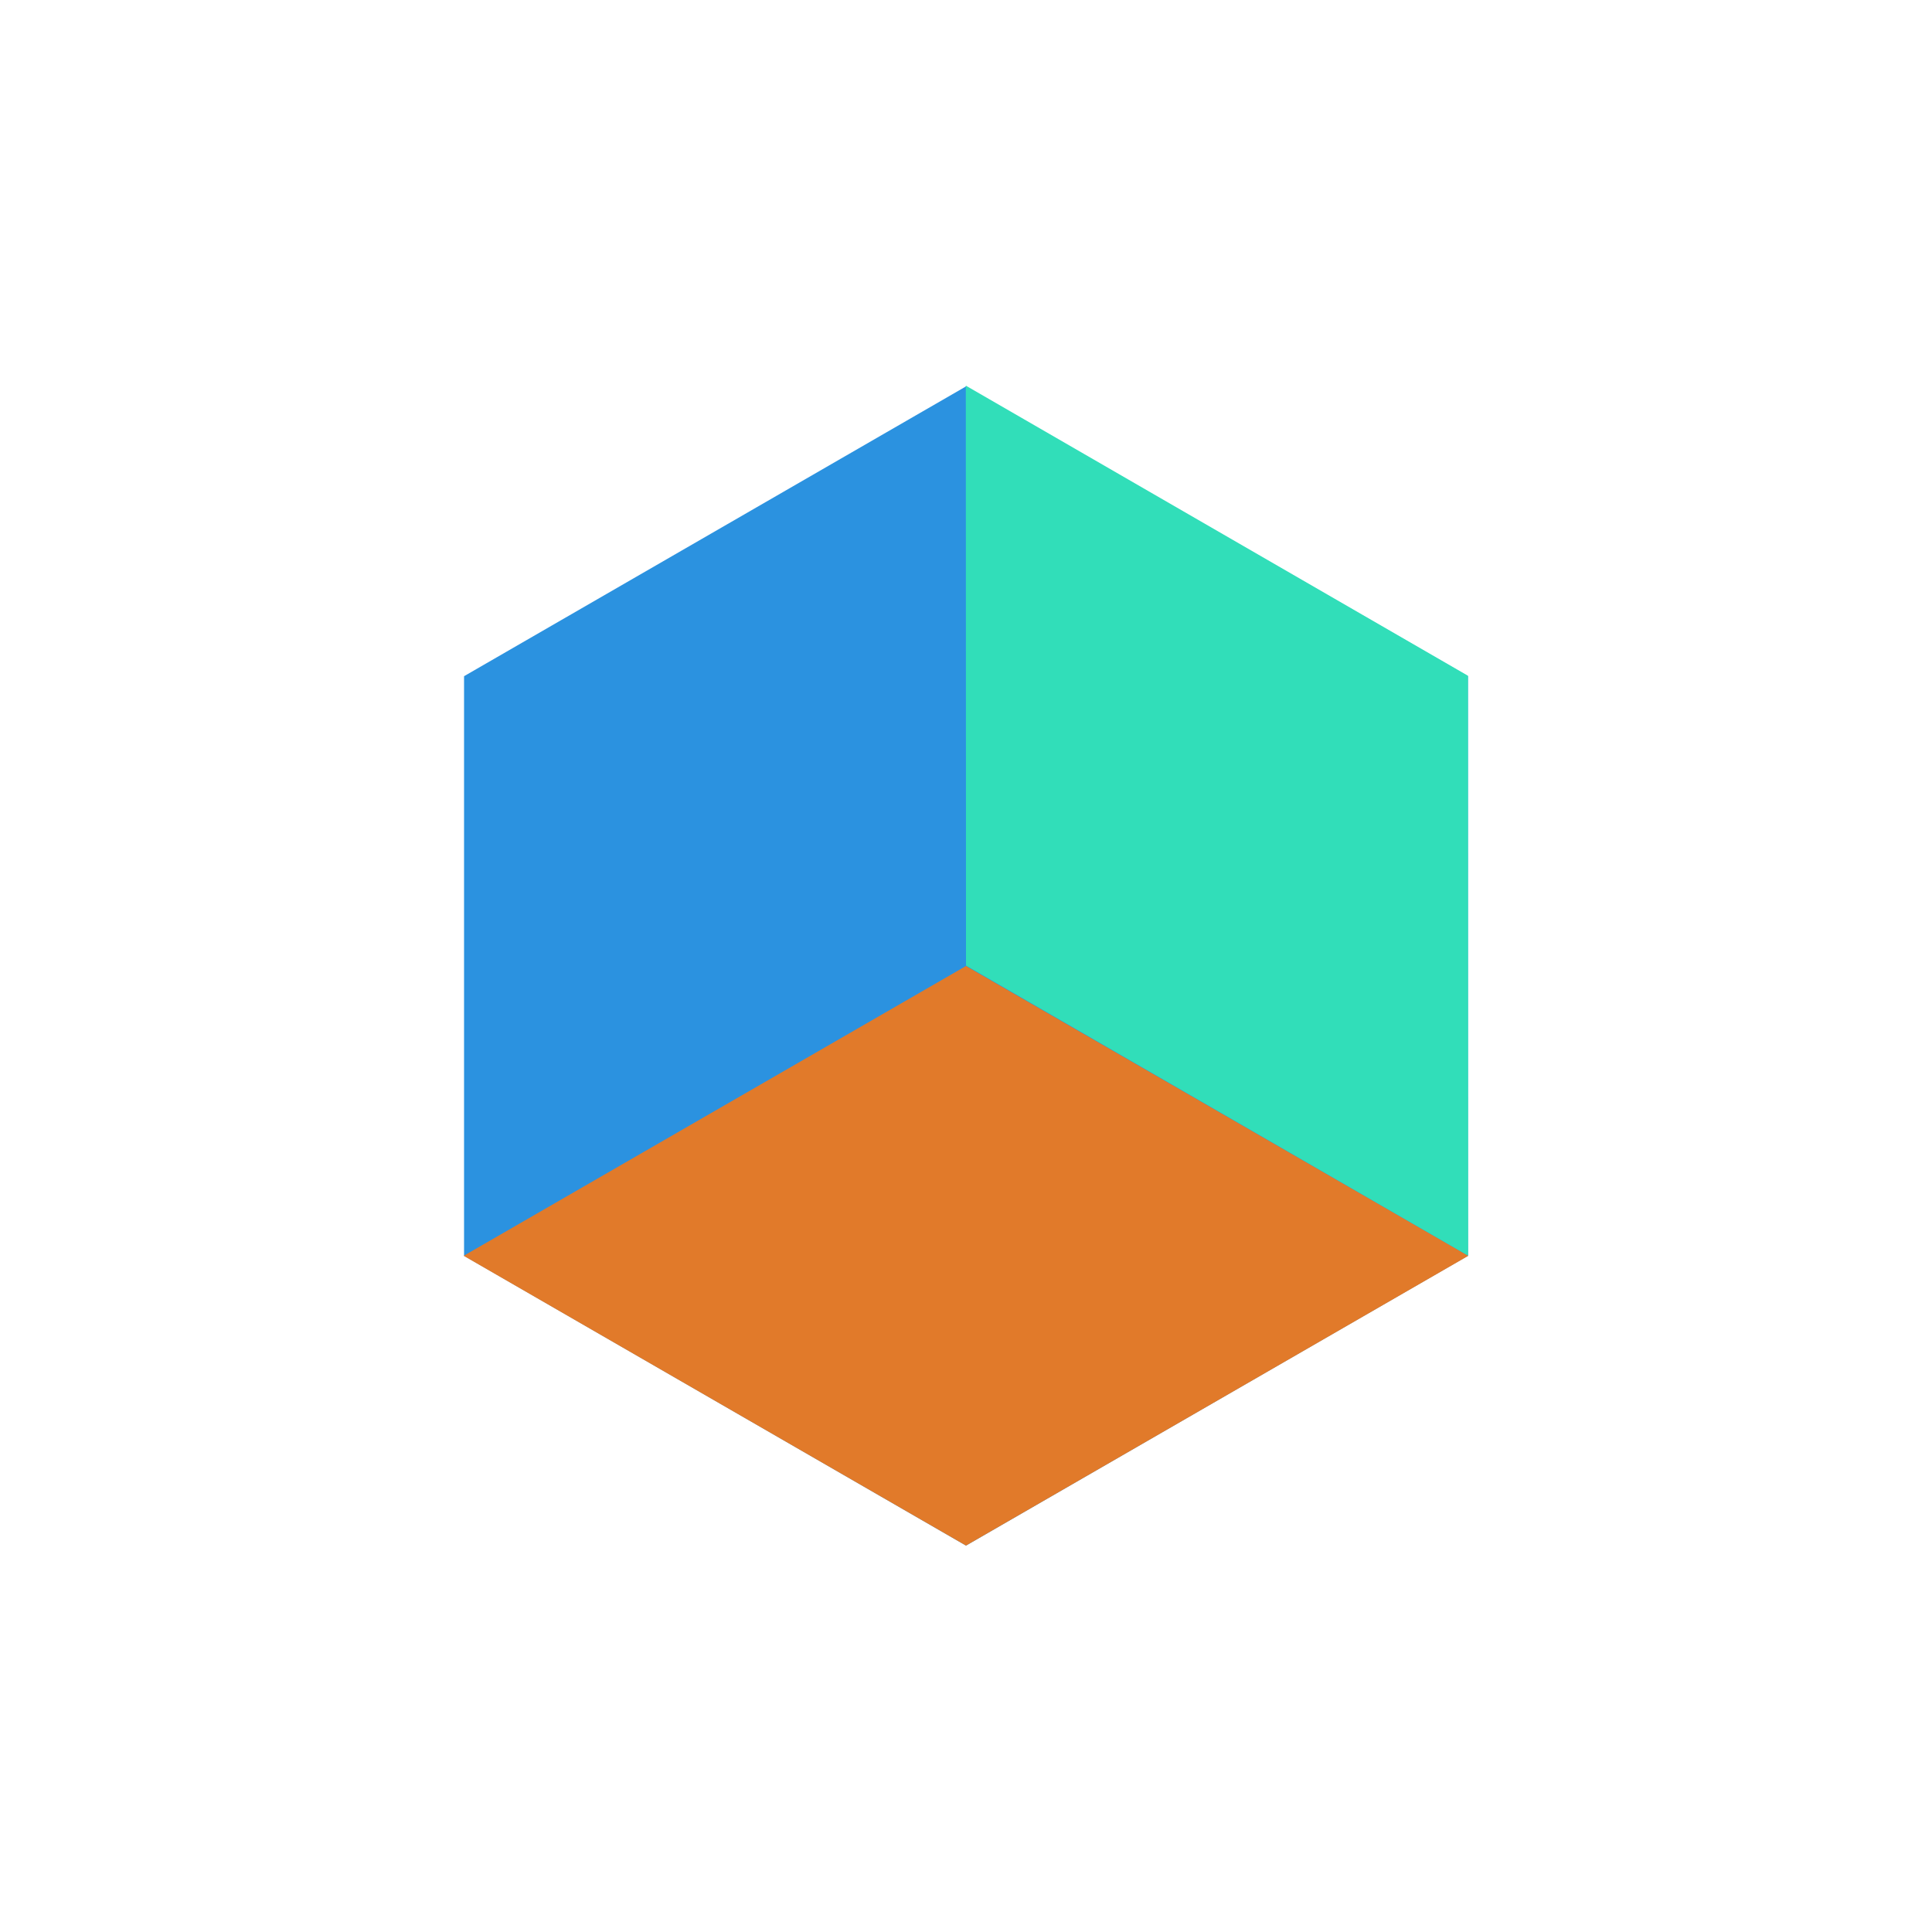 <svg width="250" xmlns="http://www.w3.org/2000/svg" height="250" id="screenshot-72c99f0e-8294-80cf-8005-d6b29ee98f79" viewBox="0 0 250 250" xmlns:xlink="http://www.w3.org/1999/xlink" fill="none" version="1.1"><rect x="0" y="0" width="250" height="250" fill="#333333" stroke="none"/><g id="shape-72c99f0e-8294-80cf-8005-d6b29ee98f79"><defs><clipPath id="frame-clip-72c99f0e-8294-80cf-8005-d6b29ee98f79-render-1" class="frame-clip frame-clip-def"><rect rx="0" ry="0" x="0" y="0" width="250" height="250" transform="matrix(1, 0, 0, 1, 0, 0)"/></clipPath></defs><g><g><g clip-path="url(#frame-clip-72c99f0e-8294-80cf-8005-d6b29ee98f79-render-1)" fill="none"><g class="fills" id="fills-72c99f0e-8294-80cf-8005-d6b29ee98f79"><rect width="250" height="250" class="frame-background" x="0" transform="matrix(1, 0, 0, 1, 0, 0)" style="fill: rgb(255, 255, 255); fill-opacity: 1;" ry="0" rx="0" y="0"/></g><g class="frame-children"><g id="shape-2c407c4f-2830-80ed-8005-d7076799af73" width="160" height="160" rx="0" ry="0" style="fill: rgb(0, 0, 0);"><g id="shape-2c407c4f-2830-80ed-8005-d70767a25bef" style="display: none;"><g class="fills" id="fills-2c407c4f-2830-80ed-8005-d70767a25bef"><rect width="150" height="150" x="50" transform="matrix(1, 0, 0, 1, 0, 0)" style="fill: rgb(43, 146, 224); fill-opacity: 1;" ry="0" fill="none" rx="0" y="50"/></g></g><g id="shape-2c407c4f-2830-80ed-8005-d70767a4f44e"><g class="fills" id="fills-2c407c4f-2830-80ed-8005-d70767a4f44e"><path d="M125.000,50.000L189.952,87.500L189.952,162.500L125.000,200.000L60.048,162.500L60.048,87.500Z" style="fill: rgb(43, 146, 224); fill-opacity: 1;"/></g></g></g><g id="shape-2c407c4f-2830-80ed-8005-d70b10f920e5" width="160" height="160" rx="0" ry="0" style="fill: rgb(0, 0, 0);"><g id="shape-2c407c4f-2830-80ed-8005-d70b10f920e6" style="display: none;"><g class="fills" id="fills-2c407c4f-2830-80ed-8005-d70b10f920e6"><rect width="130" height="75" x="60" transform="matrix(1, 0, 0, 1, 0, 0)" style="fill: rgb(225, 122, 42); fill-opacity: 1;" ry="0" fill="none" rx="0" y="125"/></g></g><g id="shape-2c407c4f-2830-80ed-8005-d70b10f920e7"><g class="fills" id="fills-2c407c4f-2830-80ed-8005-d70b10f920e7"><path d="M125.000,125.000L190.000,162.500L125.000,200.000L60.000,162.500Z" style="fill: rgb(225, 122, 42); fill-opacity: 1;"/></g></g></g><g id="shape-2c407c4f-2830-80ed-8005-d70d377092c9" width="150" height="150" rx="0" ry="0" style="fill: rgb(0, 0, 0);"><g id="shape-2c407c4f-2830-80ed-8005-d70d3770ceed" style="display: none;"><g class="fills" id="fills-2c407c4f-2830-80ed-8005-d70d3770ceed"><rect width="130" height="75" x="92.476" transform="matrix(0.5, 0.866, -0.866, 0.5, 170.703, -83.282)" style="fill: rgb(49, 222, 185); fill-opacity: 1;" ry="0" fill="none" rx="0" y="68.692"/></g></g><g id="shape-2c407c4f-2830-80ed-8005-d70d37710bc9"><g class="fills" id="fills-2c407c4f-2830-80ed-8005-d70d37710bc9"><path d="M189.952,87.442L189.976,162.483L125.000,124.942L124.976,49.900Z" style="fill: rgb(49, 222, 185); fill-opacity: 1;"/></g></g></g></g></g></g></g></g></svg>